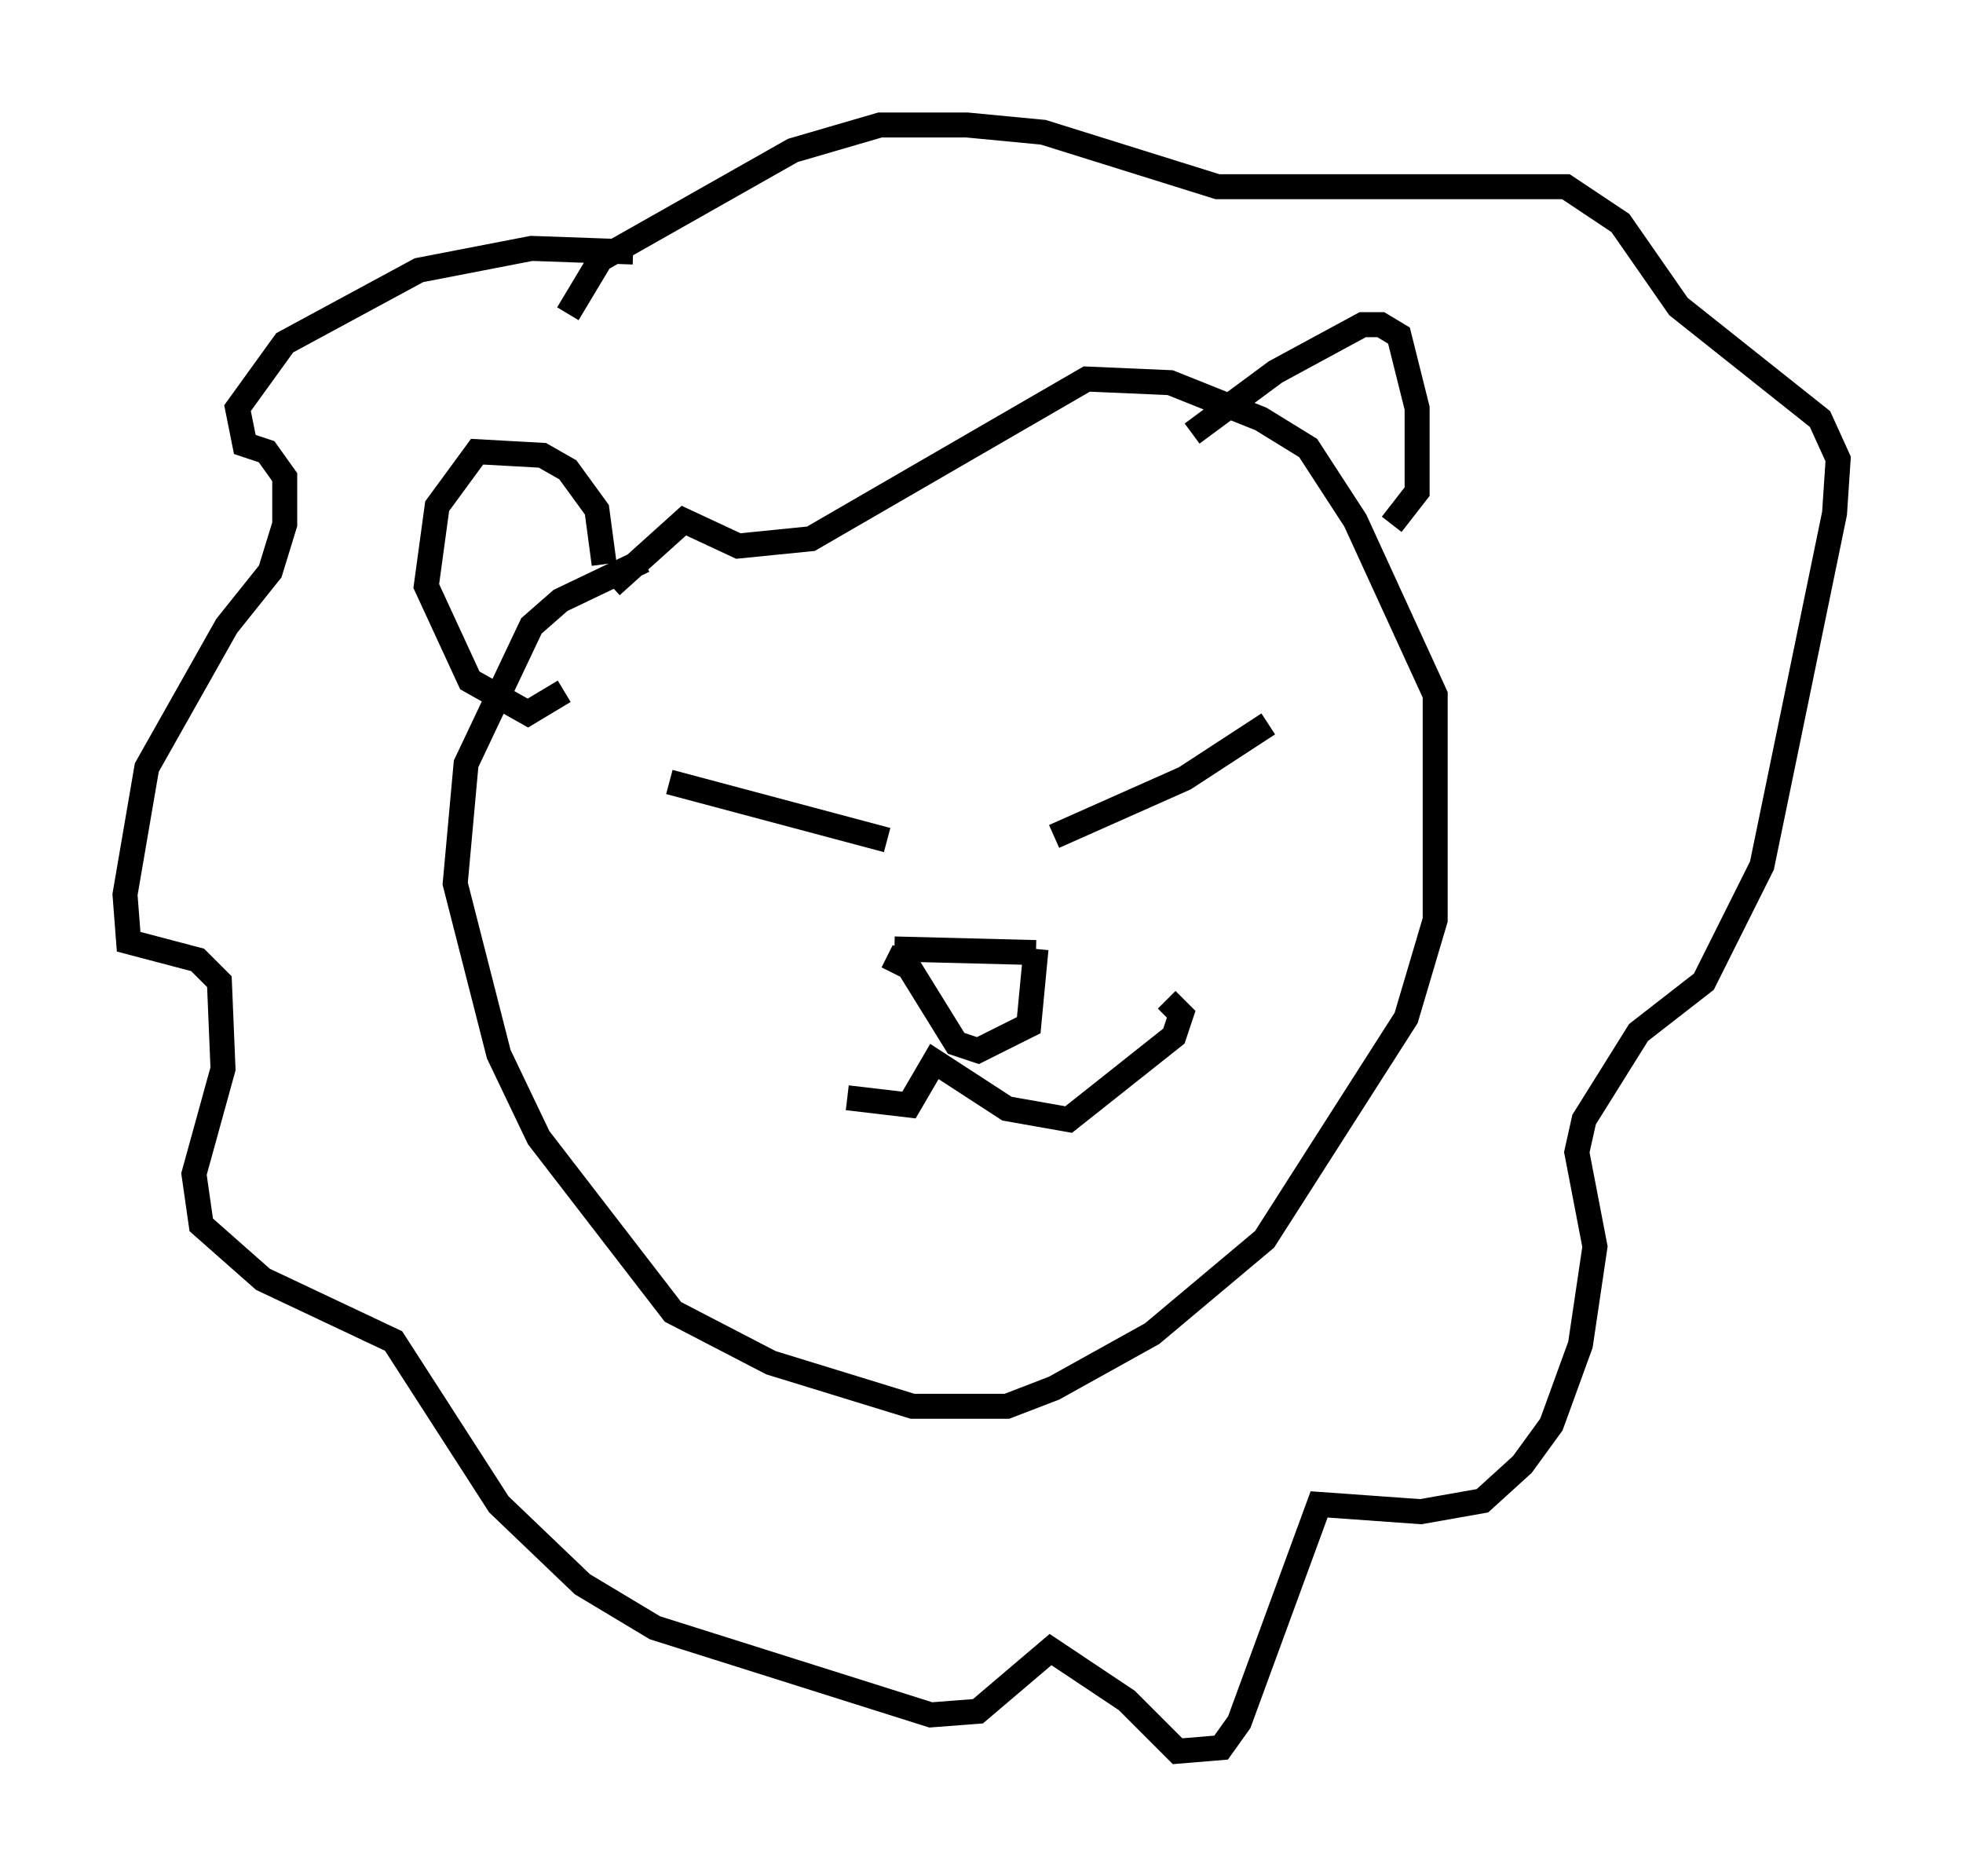 <?xml version="1.0" encoding="utf-8" ?>
<svg baseProfile="full" height="75.072" version="1.1" width="78.559" xmlns="http://www.w3.org/2000/svg" xmlns:ev="http://www.w3.org/2001/xml-events" xmlns:xlink="http://www.w3.org/1999/xlink"><defs /><rect fill="white" height="75.072" width="78.559" x="0" y="0" /><path d="M26.933, 22.43 m-1.162, 0.0 l-3.341, 1.598 -1.162, 1.017 l-2.615, 5.52 -0.436, 4.793 l1.743, 6.827 1.598, 3.341 l5.374, 6.972 3.922, 2.034 l5.665, 1.743 3.777, 0.0 l1.888, -0.726 3.922, -2.179 l4.503, -3.777 5.665, -8.86 l1.162, -3.922 0.0, -9.006 l-3.196, -6.972 -1.888, -2.905 l-1.888, -1.162 -3.631, -1.453 l-3.341, -0.145 -11.039, 6.391 l-2.905, 0.291 -2.179, -1.017 l-2.905, 2.615 m2.324, 7.844 l8.715, 2.324 m6.682, -0.145 l5.229, -2.324 3.341, -2.179 m-14.961, 9.006 l5.665, 0.145 m-5.955, 0.145 l0.872, 0.436 1.888, 3.05 l0.872, 0.291 2.034, -1.017 l0.291, -3.05 m-7.553, 5.955 l2.469, 0.291 1.017, -1.743 l2.905, 1.888 2.469, 0.436 l4.212, -3.341 0.291, -0.872 l-0.581, -0.581 m-21.352, -29.922 l-4.067, -0.145 -4.503, 0.872 l-5.374, 2.905 -1.888, 2.615 l0.291, 1.453 0.872, 0.291 l0.726, 1.017 0.0, 1.888 l-0.581, 1.888 -1.743, 2.179 l-3.196, 5.665 -0.872, 5.084 l0.145, 1.888 2.76, 0.726 l0.872, 0.872 0.145, 3.486 l-1.162, 4.212 0.291, 2.034 l2.469, 2.179 5.229, 2.469 l4.212, 6.536 3.341, 3.196 l2.905, 1.743 11.039, 3.486 l1.888, -0.145 2.905, -2.469 l3.05, 2.034 2.034, 2.034 l1.743, -0.145 0.726, -1.017 l3.196, -8.715 4.067, 0.291 l2.469, -0.436 1.598, -1.453 l1.162, -1.598 1.162, -3.196 l0.581, -3.922 -0.726, -3.777 l0.291, -1.307 2.179, -3.486 l2.615, -2.034 2.324, -4.648 l2.905, -14.089 0.145, -2.179 l-0.726, -1.598 -5.665, -4.503 l-2.324, -3.341 -2.179, -1.453 l-13.944, 0.0 -6.972, -2.179 l-3.05, -0.291 -3.486, 0.0 l-3.486, 1.017 -7.698, 4.358 l-1.307, 2.179 m1.453, 10.022 l-0.291, -2.179 -1.162, -1.598 l-1.017, -0.581 -2.615, -0.145 l-1.598, 2.179 -0.436, 3.196 l1.743, 3.777 2.324, 1.307 l1.453, -0.872 m25.128, -10.313 l3.341, -2.469 3.486, -1.888 l0.726, 0.0 0.726, 0.436 l0.726, 2.905 0.0, 3.341 l-1.017, 1.307 " fill="none" stroke="black" stroke-width="1" /></svg>